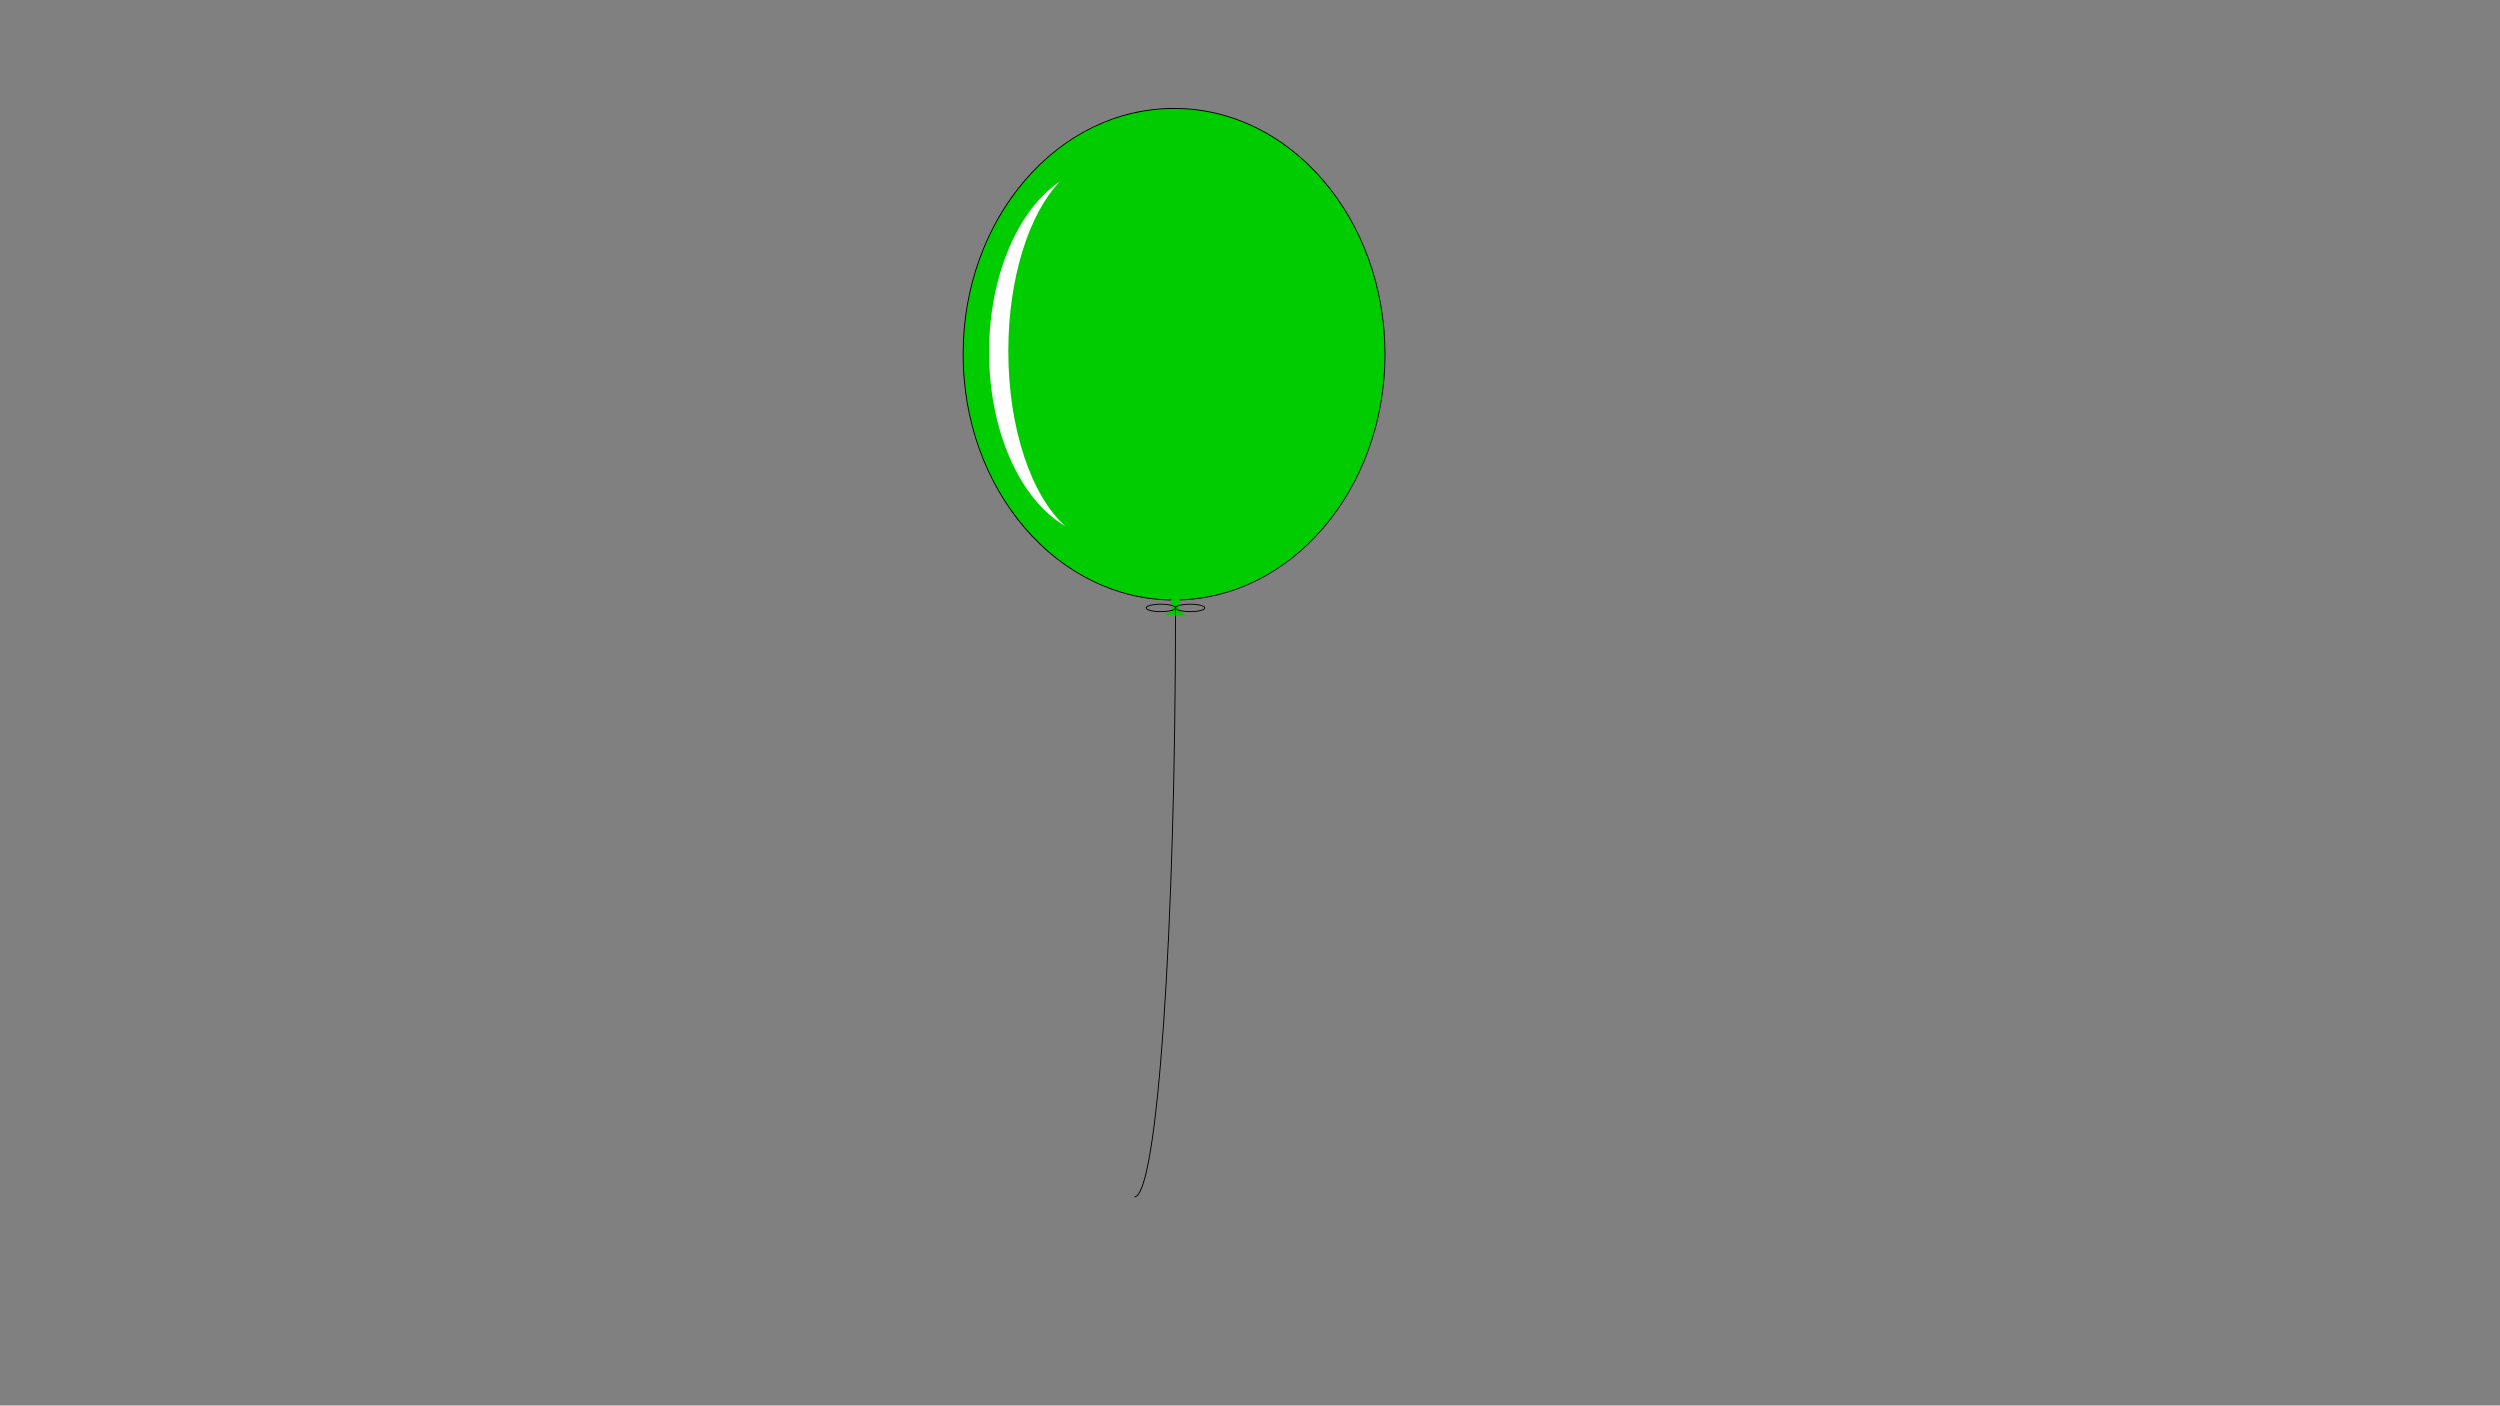 <svg id="Layer_1" data-name="Layer 1" xmlns="http://www.w3.org/2000/svg" viewBox="0 0 1366 768"><rect x="0" y="0" width="1366" height="768" fill="#808080" stroke="none"/><defs><style>.cls-1{fill:#f90;}.cls-2{fill:none;stroke:#000;stroke-miterlimit:10;stroke-width:0.5px;}.cls-3{fill:#0c0;}.cls-4{fill:#fff;}</style></defs><title>Artboard 1</title><rect class="cls-1" x="539.94" y="180.48" width="6.06" height="10.22" rx="1.28" ry="1.28"/><polygon class="cls-1" points="542.97 187.29 535.9 192.4 550.05 192.4 542.97 187.29"/><ellipse class="cls-2" cx="553.08" cy="187.29" rx="10.11" ry="2.56"/><ellipse class="cls-3" cx="641.5" cy="193.55" rx="115.25" ry="134.3"/><path d="M641.5,59.5c30.7,0,59.57,13.93,81.29,39.23s33.71,59,33.71,94.82-12,69.49-33.71,94.82S672.2,327.6,641.5,327.6s-59.57-13.93-81.29-39.23-33.71-59-33.71-94.82,12-69.49,33.71-94.82S610.8,59.5,641.5,59.5m0-.5C577.71,59,526,119.24,526,193.55S577.71,328.1,641.5,328.1,757,267.86,757,193.55,705.29,59,641.5,59Z"/><path class="cls-4" d="M550.94,191.89c0-40.32,11.45-75.31,28.22-92.77-22.74,15.25-38.72,51.27-38.72,93.28,0,43.82,17.39,81.12,41.71,95.13C563.76,271.25,550.94,234.56,550.94,191.89Z"/><rect class="cls-3" x="639.9" y="326.75" width="4.81" height="8.11" rx="1.28" ry="1.28"/><polygon class="cls-3" points="642.3 332.16 636.69 336.22 647.92 336.22 642.3 332.16"/><ellipse class="cls-2" cx="634.28" cy="332.16" rx="8.02" ry="2.03"/><ellipse class="cls-2" cx="650.32" cy="332.16" rx="8.02" ry="2.03"/><path class="cls-2" d="M642.3,332.84c0,177.51-10,321.16-22.46,321.16"/></svg>